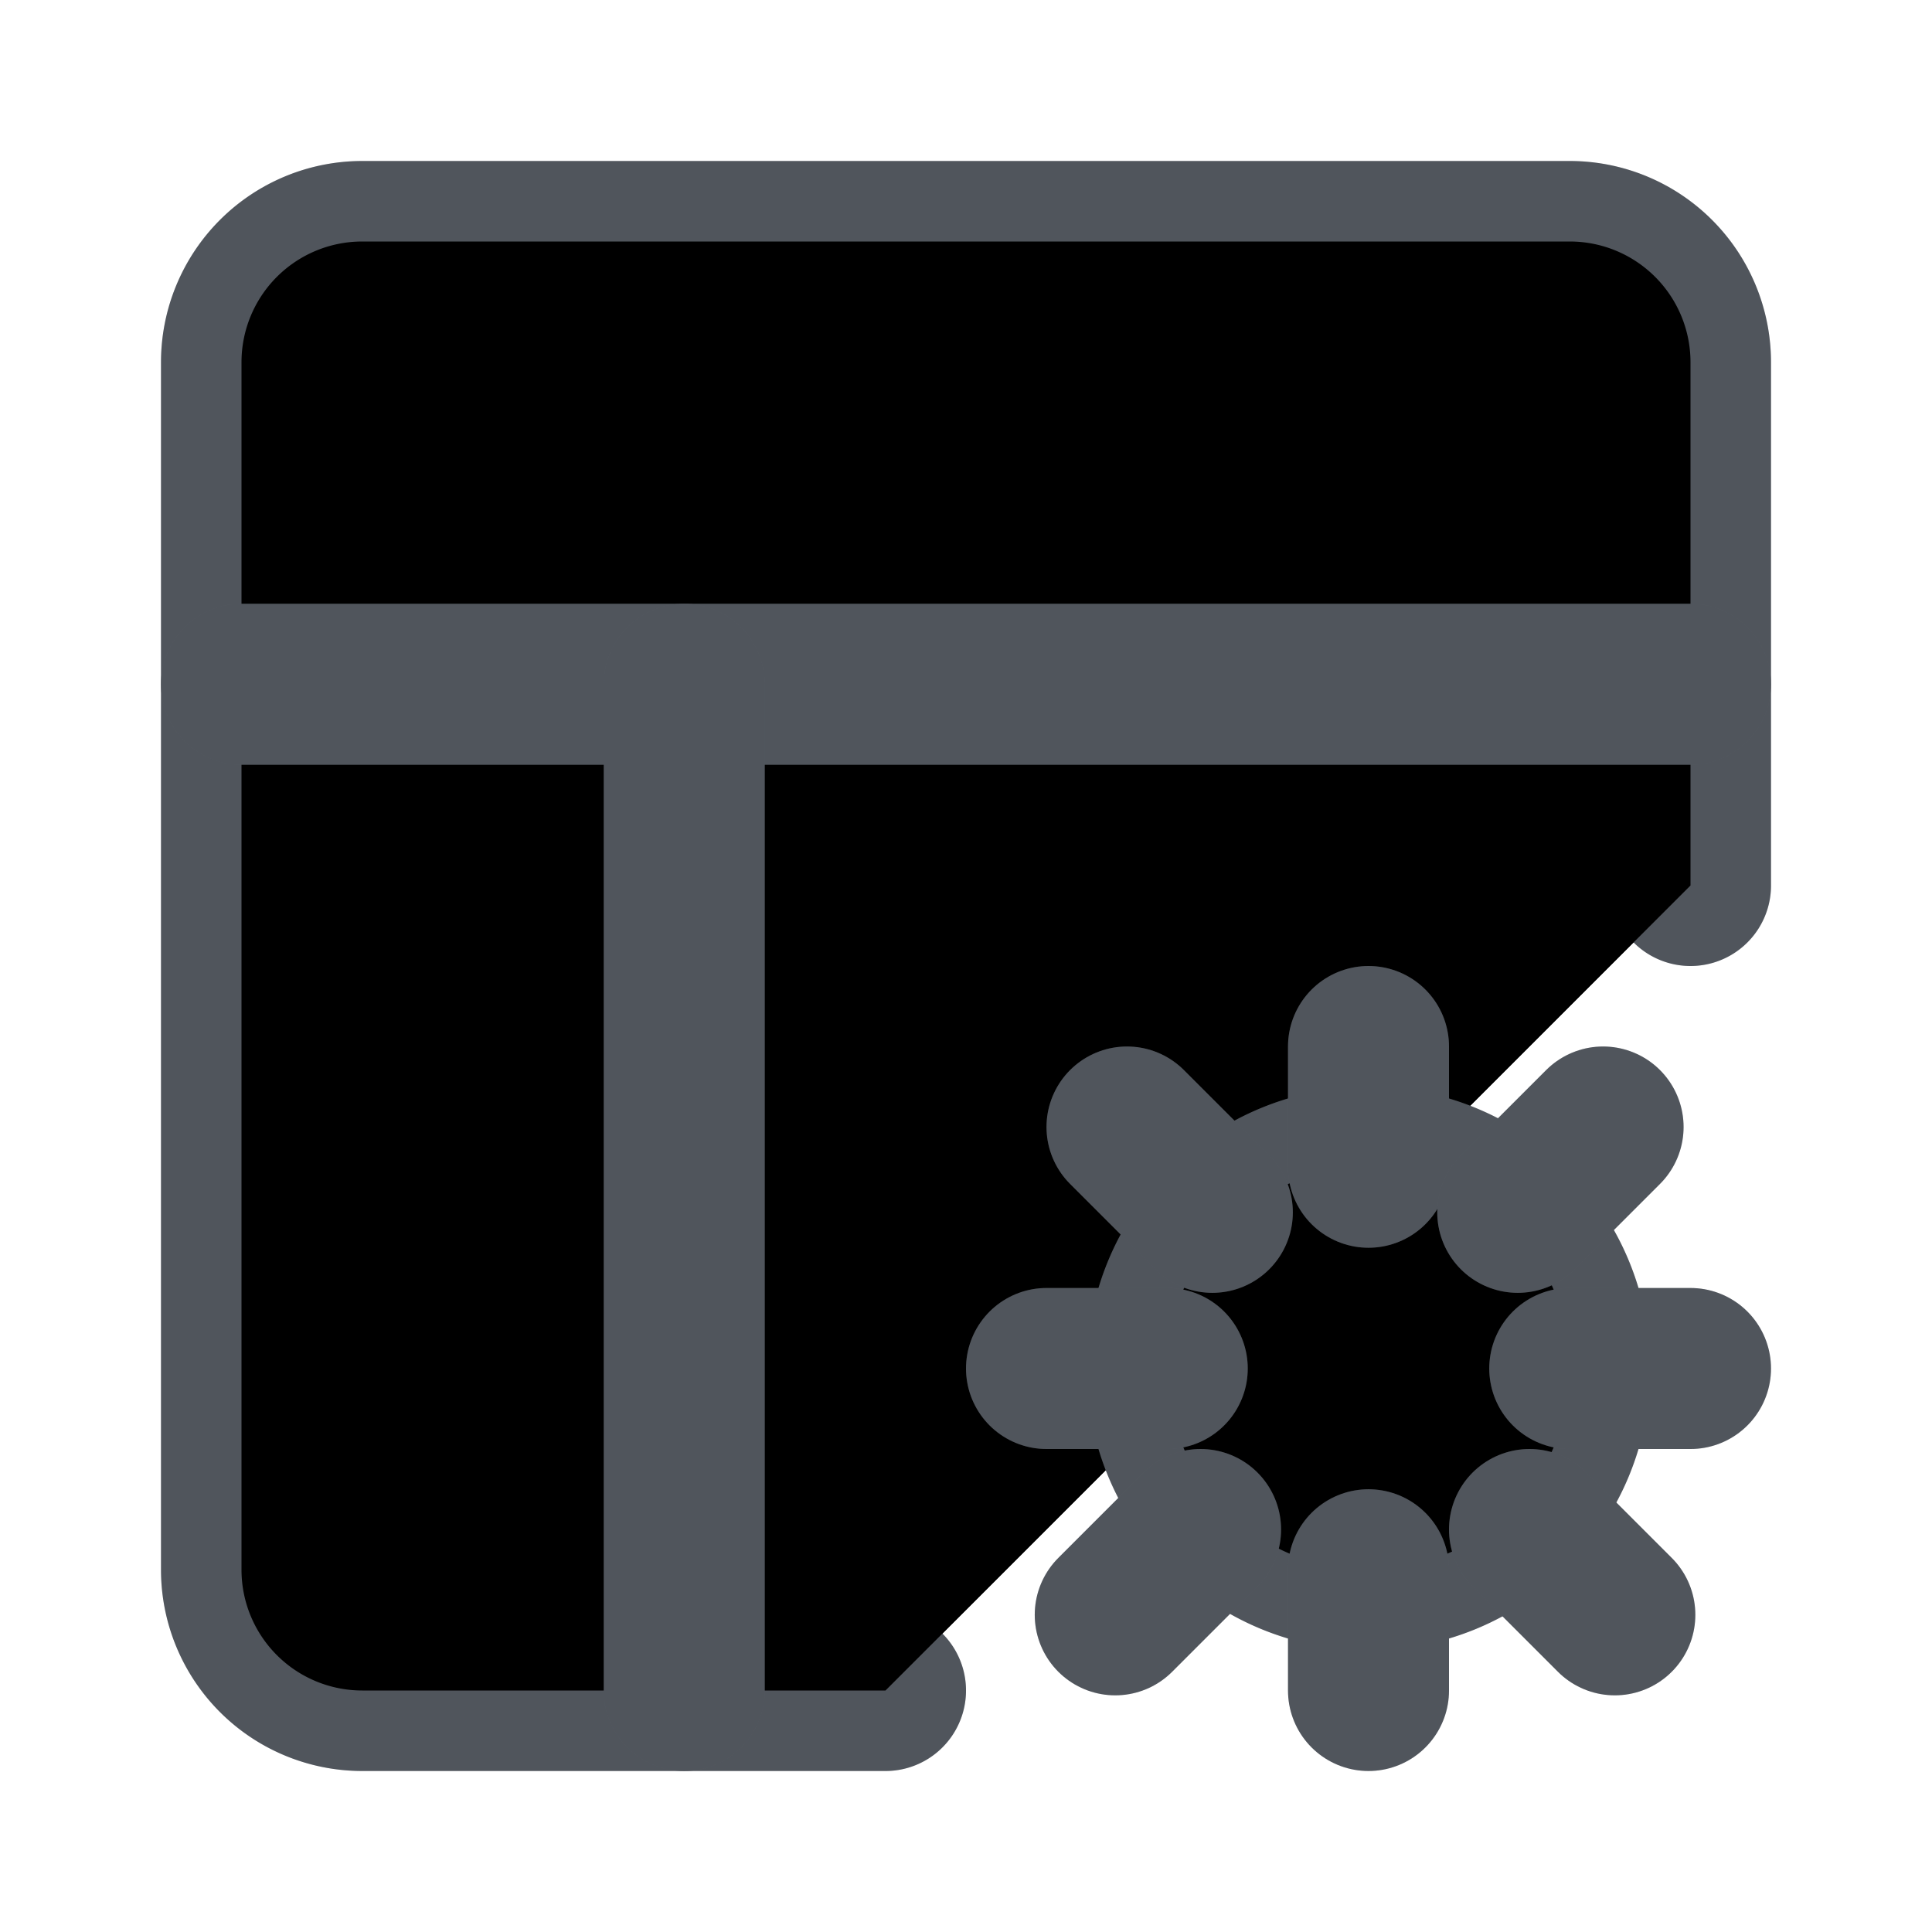 <svg xmlns="http://www.w3.org/2000/svg" viewBox="0 0 24 24"><path stroke-linejoin="round" stroke-linecap="round" stroke-width="2" stroke="#646A73" d="M21 11V4.5A1.5 1.5 0 0 0 19.5 3h-15A1.5 1.5 0 0 0 3 4.5v15A1.5 1.5 0 0 0 4.5 21H11"/><path stroke-linejoin="round" stroke-linecap="round" stroke-width="2" stroke-opacity=".2" stroke="#000" d="M21 11V4.5A1.5 1.5 0 0 0 19.5 3h-15A1.5 1.5 0 0 0 3 4.5v15A1.5 1.5 0 0 0 4.5 21H11"/><path stroke-width="2" stroke="#646A73" d="M17 19.5a2.5 2.5 0 1 0 0-5 2.5 2.5 0 0 0 0 5Z"/><path stroke-width="2" stroke-opacity=".2" stroke="#000" d="M17 19.5a2.5 2.5 0 1 0 0-5 2.5 2.5 0 0 0 0 5Z"/><path stroke-linejoin="round" stroke-linecap="round" stroke-width="2" stroke="#646A73" d="M17 13v1.5"/><path stroke-linejoin="round" stroke-linecap="round" stroke-width="2" stroke-opacity=".2" stroke="#000" d="M17 13v1.5"/><path stroke-linejoin="round" stroke-linecap="round" stroke-width="2" stroke="#646A73" d="M17 19.5V21"/><path stroke-linejoin="round" stroke-linecap="round" stroke-width="2" stroke-opacity=".2" stroke="#000" d="M17 19.5V21"/><path stroke-linejoin="round" stroke-linecap="round" stroke-width="2" stroke="#646A73" d="m19.914 14-1.06 1.06"/><path stroke-linejoin="round" stroke-linecap="round" stroke-width="2" stroke-opacity=".2" stroke="#000" d="m19.914 14-1.06 1.06"/><path stroke-linejoin="round" stroke-linecap="round" stroke-width="2" stroke="#646A73" d="m14.914 19-1.06 1.06"/><path stroke-linejoin="round" stroke-linecap="round" stroke-width="2" stroke-opacity=".2" stroke="#000" d="m14.914 19-1.06 1.06"/><path stroke-linejoin="round" stroke-linecap="round" stroke-width="2" stroke="#646A73" d="m14 14 1.06 1.06"/><path stroke-linejoin="round" stroke-linecap="round" stroke-width="2" stroke-opacity=".2" stroke="#000" d="m14 14 1.06 1.06"/><path stroke-linejoin="round" stroke-linecap="round" stroke-width="2" stroke="#646A73" d="m19 19 1.06 1.06"/><path stroke-linejoin="round" stroke-linecap="round" stroke-width="2" stroke-opacity=".2" stroke="#000" d="m19 19 1.06 1.06"/><path stroke-linejoin="round" stroke-linecap="round" stroke-width="2" stroke="#646A73" d="M13 17h1.5"/><path stroke-linejoin="round" stroke-linecap="round" stroke-width="2" stroke-opacity=".2" stroke="#000" d="M13 17h1.5"/><path stroke-linejoin="round" stroke-linecap="round" stroke-width="2" stroke="#646A73" d="M19.5 17H21"/><path stroke-linejoin="round" stroke-linecap="round" stroke-width="2" stroke-opacity=".2" stroke="#000" d="M19.5 17H21"/><path stroke-linejoin="round" stroke-linecap="round" stroke-width="2" stroke="#646A73" d="M3 8.5h18"/><path stroke-linejoin="round" stroke-linecap="round" stroke-width="2" stroke-opacity=".2" stroke="#000" d="M3 8.5h18"/><path stroke-linejoin="round" stroke-linecap="round" stroke-width="2" stroke="#646A73" d="M8.5 21V8.5"/><path stroke-linejoin="round" stroke-linecap="round" stroke-width="2" stroke-opacity=".2" stroke="#000" d="M8.5 21V8.5"/></svg>
